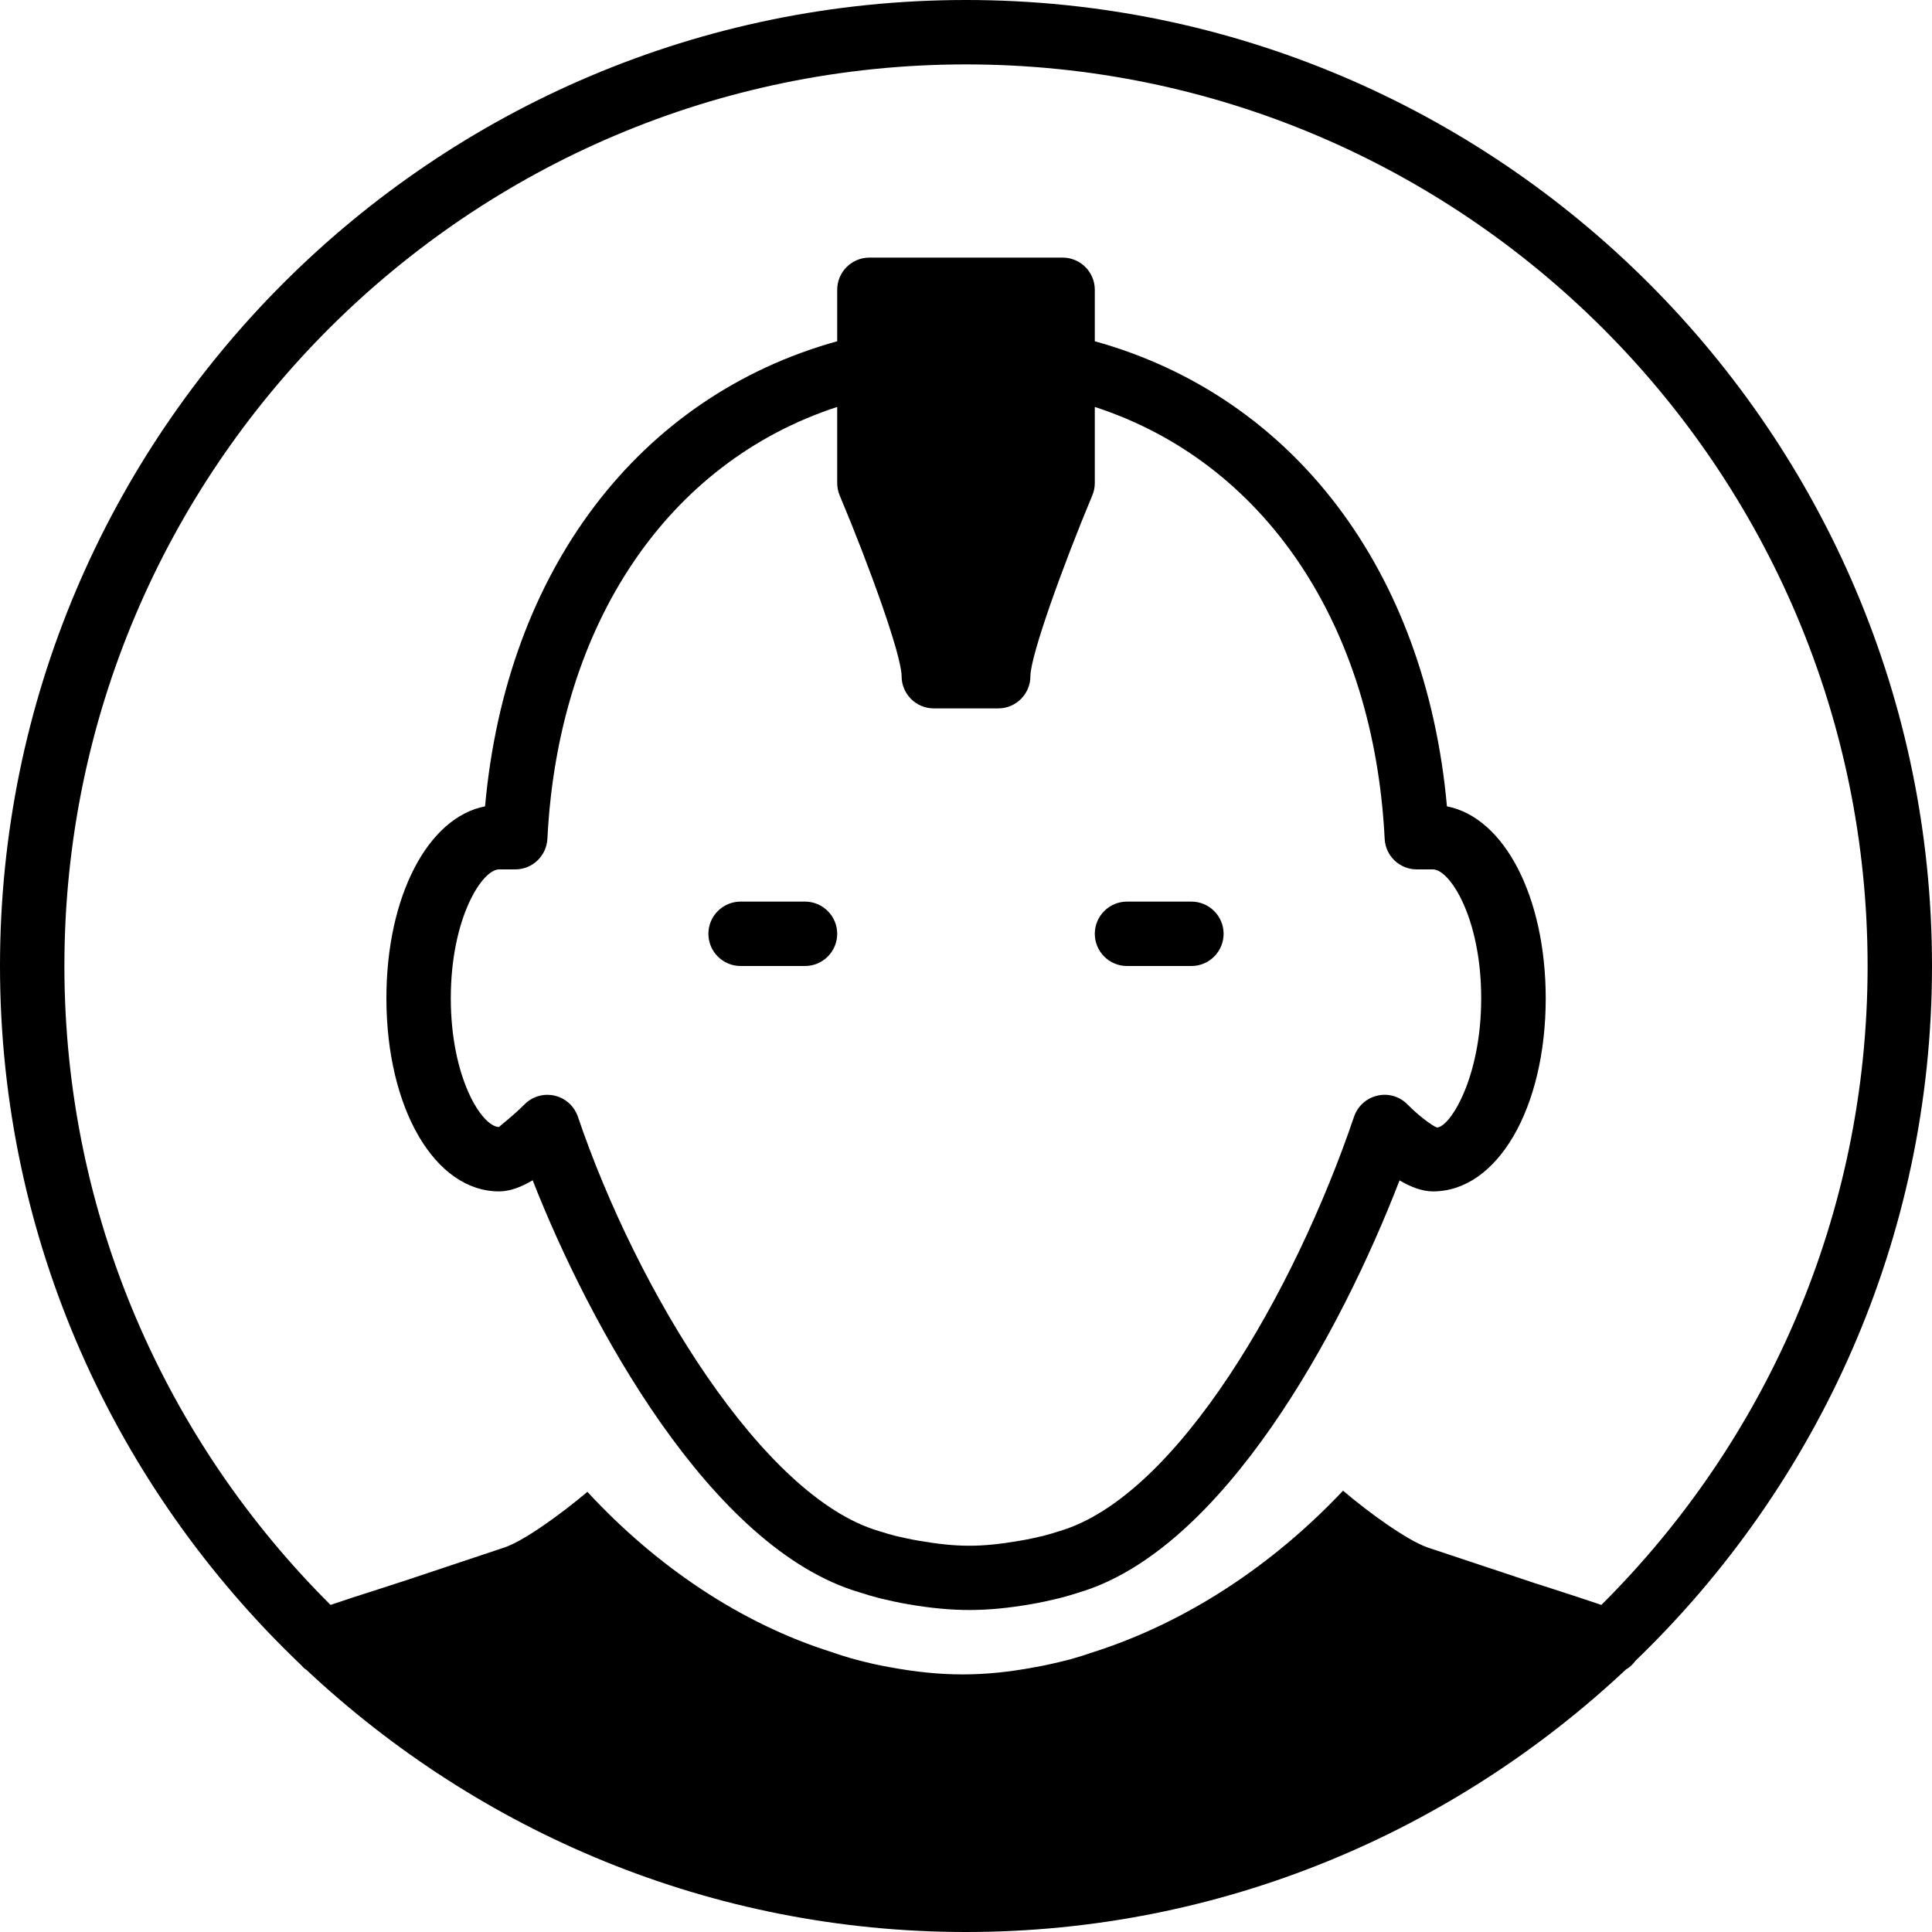 <?xml version="1.0" encoding="iso-8859-1"?>
<!-- Generator: Adobe Illustrator 19.2.1, SVG Export Plug-In . SVG Version: 6.00 Build 0)  -->
<svg version="1.1" xmlns="http://www.w3.org/2000/svg" xmlns:xlink="http://www.w3.org/1999/xlink" x="0px" y="0px"
	 viewBox="0 0 30 30" style="enable-background:new 0 0 30 30;" xml:space="preserve">
<g id="Man_1">
</g>
<g id="Woman_1">
</g>
<g id="Man_2">
</g>
<g id="Woman_2">
</g>
<g id="Bald_Man">
</g>
<g id="Man_Glasses">
</g>
<g id="Woman_Glasses">
</g>
<g id="Man_Beard">
</g>
<g id="Man_Cap">
</g>
<g id="Woman_Cap">
</g>
<g id="Man_3">
</g>
<g id="Woman_3">
</g>
<g id="Men_4">
</g>
<g id="Woman_4">
</g>
<g id="Business_Man_1">
</g>
<g id="Business_Woman_1">
</g>
<g id="Firefigyhter">
</g>
<g id="Policeman">
</g>
<g id="Criminal">
</g>
<g id="Prisoner">
</g>
<g id="Woodsman">
</g>
<g id="Dispatcher_1">
</g>
<g id="Dispatcher_2">
</g>
<g id="Soldier">
</g>
<g id="Astronaut">
</g>
<g id="Hipster_Guy">
</g>
<g id="Hipster_Girl">
</g>
<g id="Worker">
</g>
<g id="Old_Man">
</g>
<g id="Punk">
	<g>
		<path d="M15,0C6.729,0,0,6.729,0,15c0,4.264,1.797,8.108,4.662,10.842c0.032,0.032,0.058,0.067,0.097,0.088
			C7.443,28.446,11.04,30,15,30c3.963,0,7.561-1.556,10.246-4.075c0.059-0.034,0.109-0.08,0.15-0.137C28.228,23.059,30,19.236,30,15
			C30,6.729,23.271,0,15,0z M24.866,24.921c-0.232-0.079-0.527-0.175-0.781-0.257c-0.191-0.061-0.352-0.112-0.427-0.139
			l-1.493-0.497c-0.314-0.11-0.911-0.539-1.31-0.881c-1.098,1.165-2.45,2.056-3.903,2.515c-0.088,0.031-0.21,0.07-0.336,0.105
			c-0.202,0.051-0.369,0.09-0.539,0.12C15.667,25.964,15.306,26,14.948,26s-0.721-0.036-1.143-0.114
			c-0.156-0.027-0.326-0.066-0.497-0.111c-0.15-0.04-0.276-0.08-0.401-0.124c-1.398-0.441-2.711-1.323-3.786-2.486
			c-0.423,0.357-0.983,0.758-1.279,0.861l-1.507,0.503c-0.068,0.023-0.229,0.075-0.419,0.136c-0.32,0.102-0.582,0.187-0.783,0.256
			C2.582,22.383,1,18.873,1,15C1,7.28,7.28,1,15,1s14,6.28,14,14C29,18.874,27.417,22.384,24.866,24.921z"/>
		<path d="M18.5,14h-1c-0.276,0-0.5,0.224-0.5,0.5s0.224,0.5,0.5,0.5h1c0.276,0,0.5-0.224,0.5-0.5S18.776,14,18.5,14z"/>
		<path d="M12.5,14h-1c-0.276,0-0.5,0.224-0.5,0.5s0.224,0.5,0.5,0.5h1c0.276,0,0.5-0.224,0.5-0.5S12.776,14,12.5,14z"/>
		<path d="M22.468,12.521C22.138,8.852,20.077,6.153,17,5.299V4.5C17,4.224,16.776,4,16.5,4h-3C13.224,4,13,4.224,13,4.5v0.799
			c-3.077,0.854-5.138,3.553-5.468,7.222C6.645,12.693,6,13.917,6,15.5c0,1.71,0.752,3,1.75,3c0.171,0,0.352-0.071,0.521-0.173
			c0.873,2.226,2.76,5.717,5.076,6.399c0.104,0.034,0.208,0.065,0.322,0.094c0.142,0.034,0.285,0.065,0.428,0.09
			c0.36,0.062,0.664,0.09,0.956,0.09c0.292,0,0.595-0.028,0.954-0.09c0.145-0.024,0.286-0.056,0.438-0.092
			c0.104-0.026,0.209-0.058,0.303-0.088c2.251-0.665,4.086-4.072,4.984-6.401c0.169,0.1,0.349,0.171,0.52,0.171
			c0.998,0,1.75-1.29,1.75-3C24,13.917,23.355,12.693,22.468,12.521z M22.314,17.508c-0.075-0.025-0.291-0.188-0.457-0.357
			c-0.121-0.125-0.301-0.178-0.468-0.138c-0.17,0.038-0.307,0.162-0.363,0.326c-0.925,2.723-2.748,5.896-4.574,6.436
			c-0.085,0.027-0.17,0.053-0.248,0.073c-0.121,0.028-0.241,0.056-0.366,0.076c-0.605,0.104-0.966,0.104-1.574,0
			c-0.123-0.021-0.243-0.048-0.356-0.074c-0.086-0.022-0.171-0.048-0.267-0.078c-1.792-0.529-3.742-3.709-4.668-6.433
			c-0.056-0.164-0.193-0.288-0.363-0.326C8.574,17.004,8.537,17,8.5,17c-0.133,0-0.262,0.053-0.357,0.15
			c-0.17,0.173-0.381,0.331-0.393,0.35c-0.265,0-0.75-0.76-0.75-2c0-1.241,0.485-2,0.75-2H8c0.267,0,0.486-0.209,0.5-0.475
			c0.167-3.339,1.873-5.85,4.5-6.706V7.5c0,0.066,0.013,0.133,0.039,0.194C13.501,8.792,14,10.177,14,10.5
			c0,0.276,0.224,0.5,0.5,0.5h1c0.276,0,0.5-0.224,0.5-0.5c0-0.315,0.499-1.702,0.961-2.807C16.987,7.632,17,7.566,17,7.5V6.319
			c2.628,0.856,4.333,3.367,4.501,6.706C21.514,13.291,21.733,13.5,22,13.5h0.25c0.265,0,0.75,0.759,0.75,2
			C23,16.74,22.515,17.5,22.314,17.508z"/>
	</g>
</g>
<g id="Diver">
</g>
<g id="Artist">
</g>
<g id="Dictator">
</g>
<g id="Man_Hat">
</g>
<g id="Woman_Hat">
</g>
<g id="Graduated_Man">
</g>
<g id="Graduated_Woman">
</g>
<g id="Avatar_Chef">
</g>
<g id="Waiter">
</g>
<g id="Waitress">
</g>
<g id="Bllboy">
</g>
<g id="Santa">
</g>
<g id="Doctor">
</g>
<g id="Nurse">
</g>
<g id="Captain">
</g>
<g id="Farmer">
</g>
<g id="Maid">
</g>
<g id="Business_Man_2">
</g>
<g id="Business_Woman_2">
</g>
<g id="Cowboy">
</g>
<g id="Anonymus">
</g>
<g id="Batman">
</g>
<g id="Superman">
</g>
<g id="Captain_America">
</g>
<g id="Darth_Vader">
</g>
<g id="Harry_Potter">
</g>
<g id="Anonymus_2">
</g>
<g id="Scream">
</g>
<g id="Jason">
</g>
<g id="Charlie_Chaplin">
</g>
</svg>
